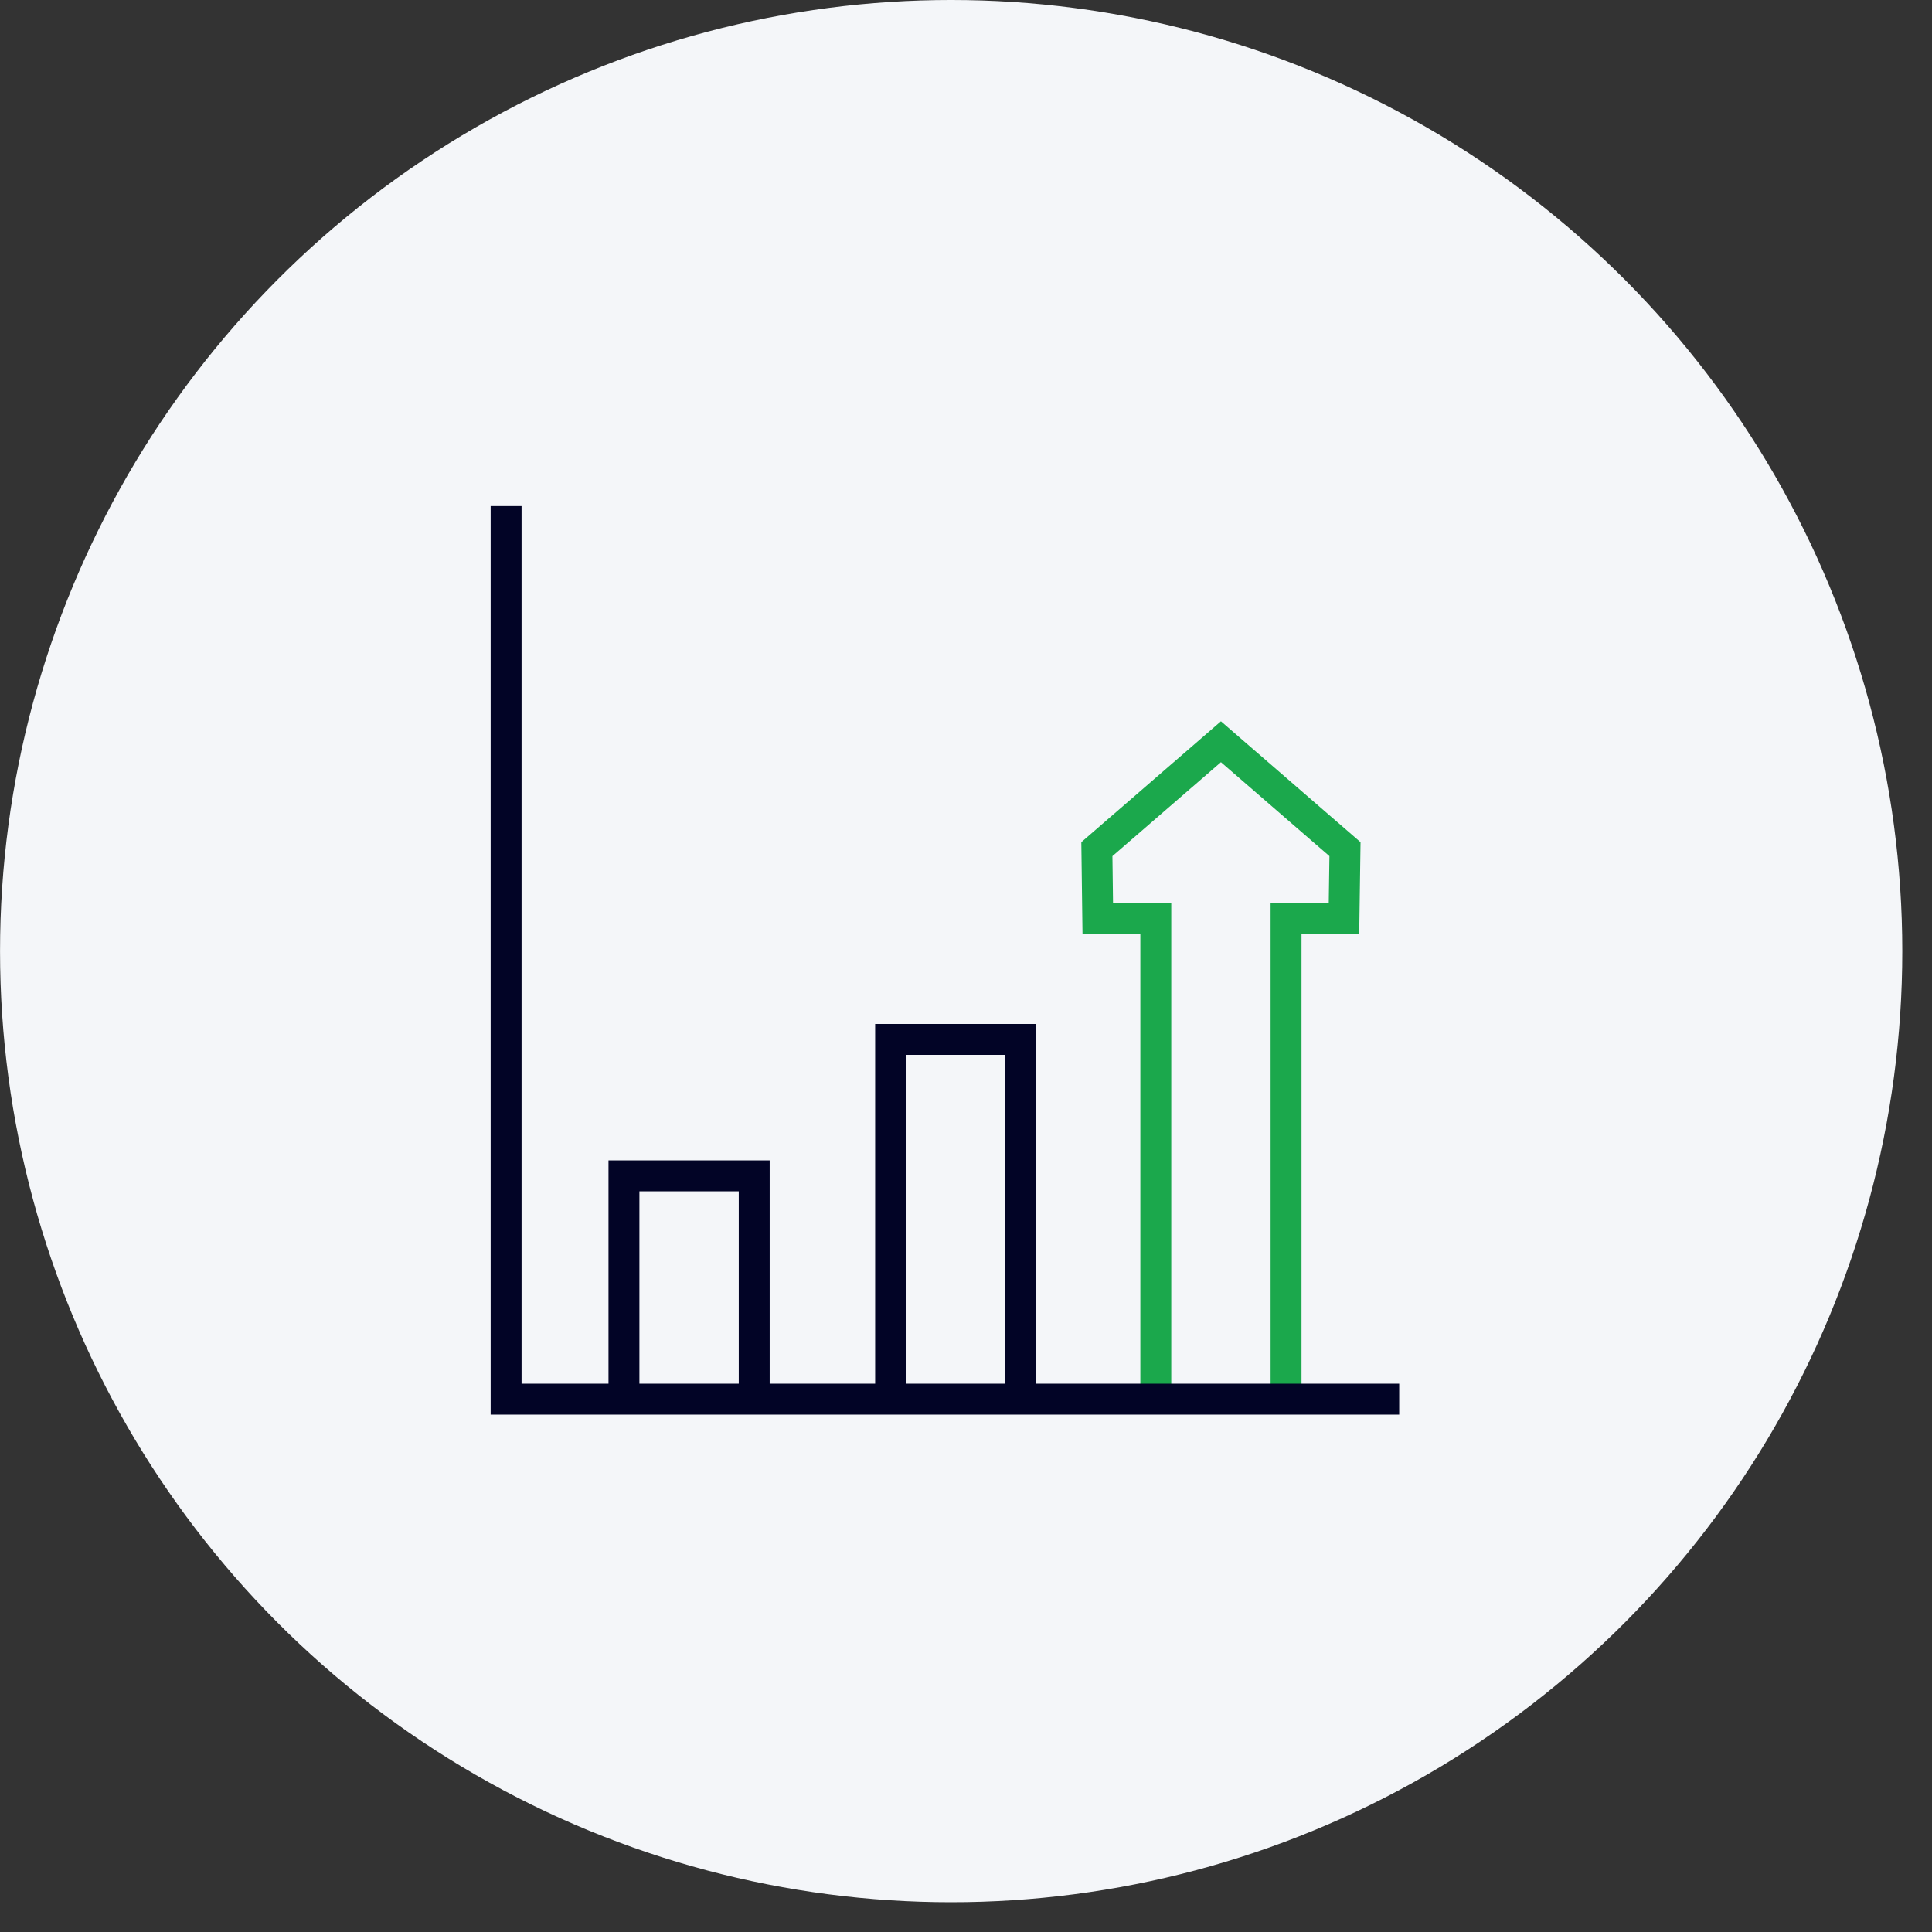 <svg width="50" height="50" viewBox="0 0 50 50" fill="none" xmlns="http://www.w3.org/2000/svg">
<rect x="0" y="0" width="50" height="50" fill="#333333" stroke="none"/>
<circle cx="24.616" cy="24.615" r="24.615" fill="#F4F6F9"/>
<path d="M19.519 36.049V30.431H16.148V36.049" stroke="#020426" stroke-width="0.8" stroke-miterlimit="10"/>
<path d="M26.419 36.049V26.9H23.049V36.049" stroke="#020426" stroke-width="0.8" stroke-miterlimit="10"/>
<path d="M33.283 36.049V23.764H34.782L34.808 21.976L31.598 19.196L28.387 21.976L28.41 23.764H29.912V36.049" stroke="#1BA84C" stroke-width="0.8" stroke-miterlimit="10"/>
<path d="M13.098 13.097V36.21H36.211" stroke="#020426" stroke-width="0.8" stroke-miterlimit="10"/>
</svg>

